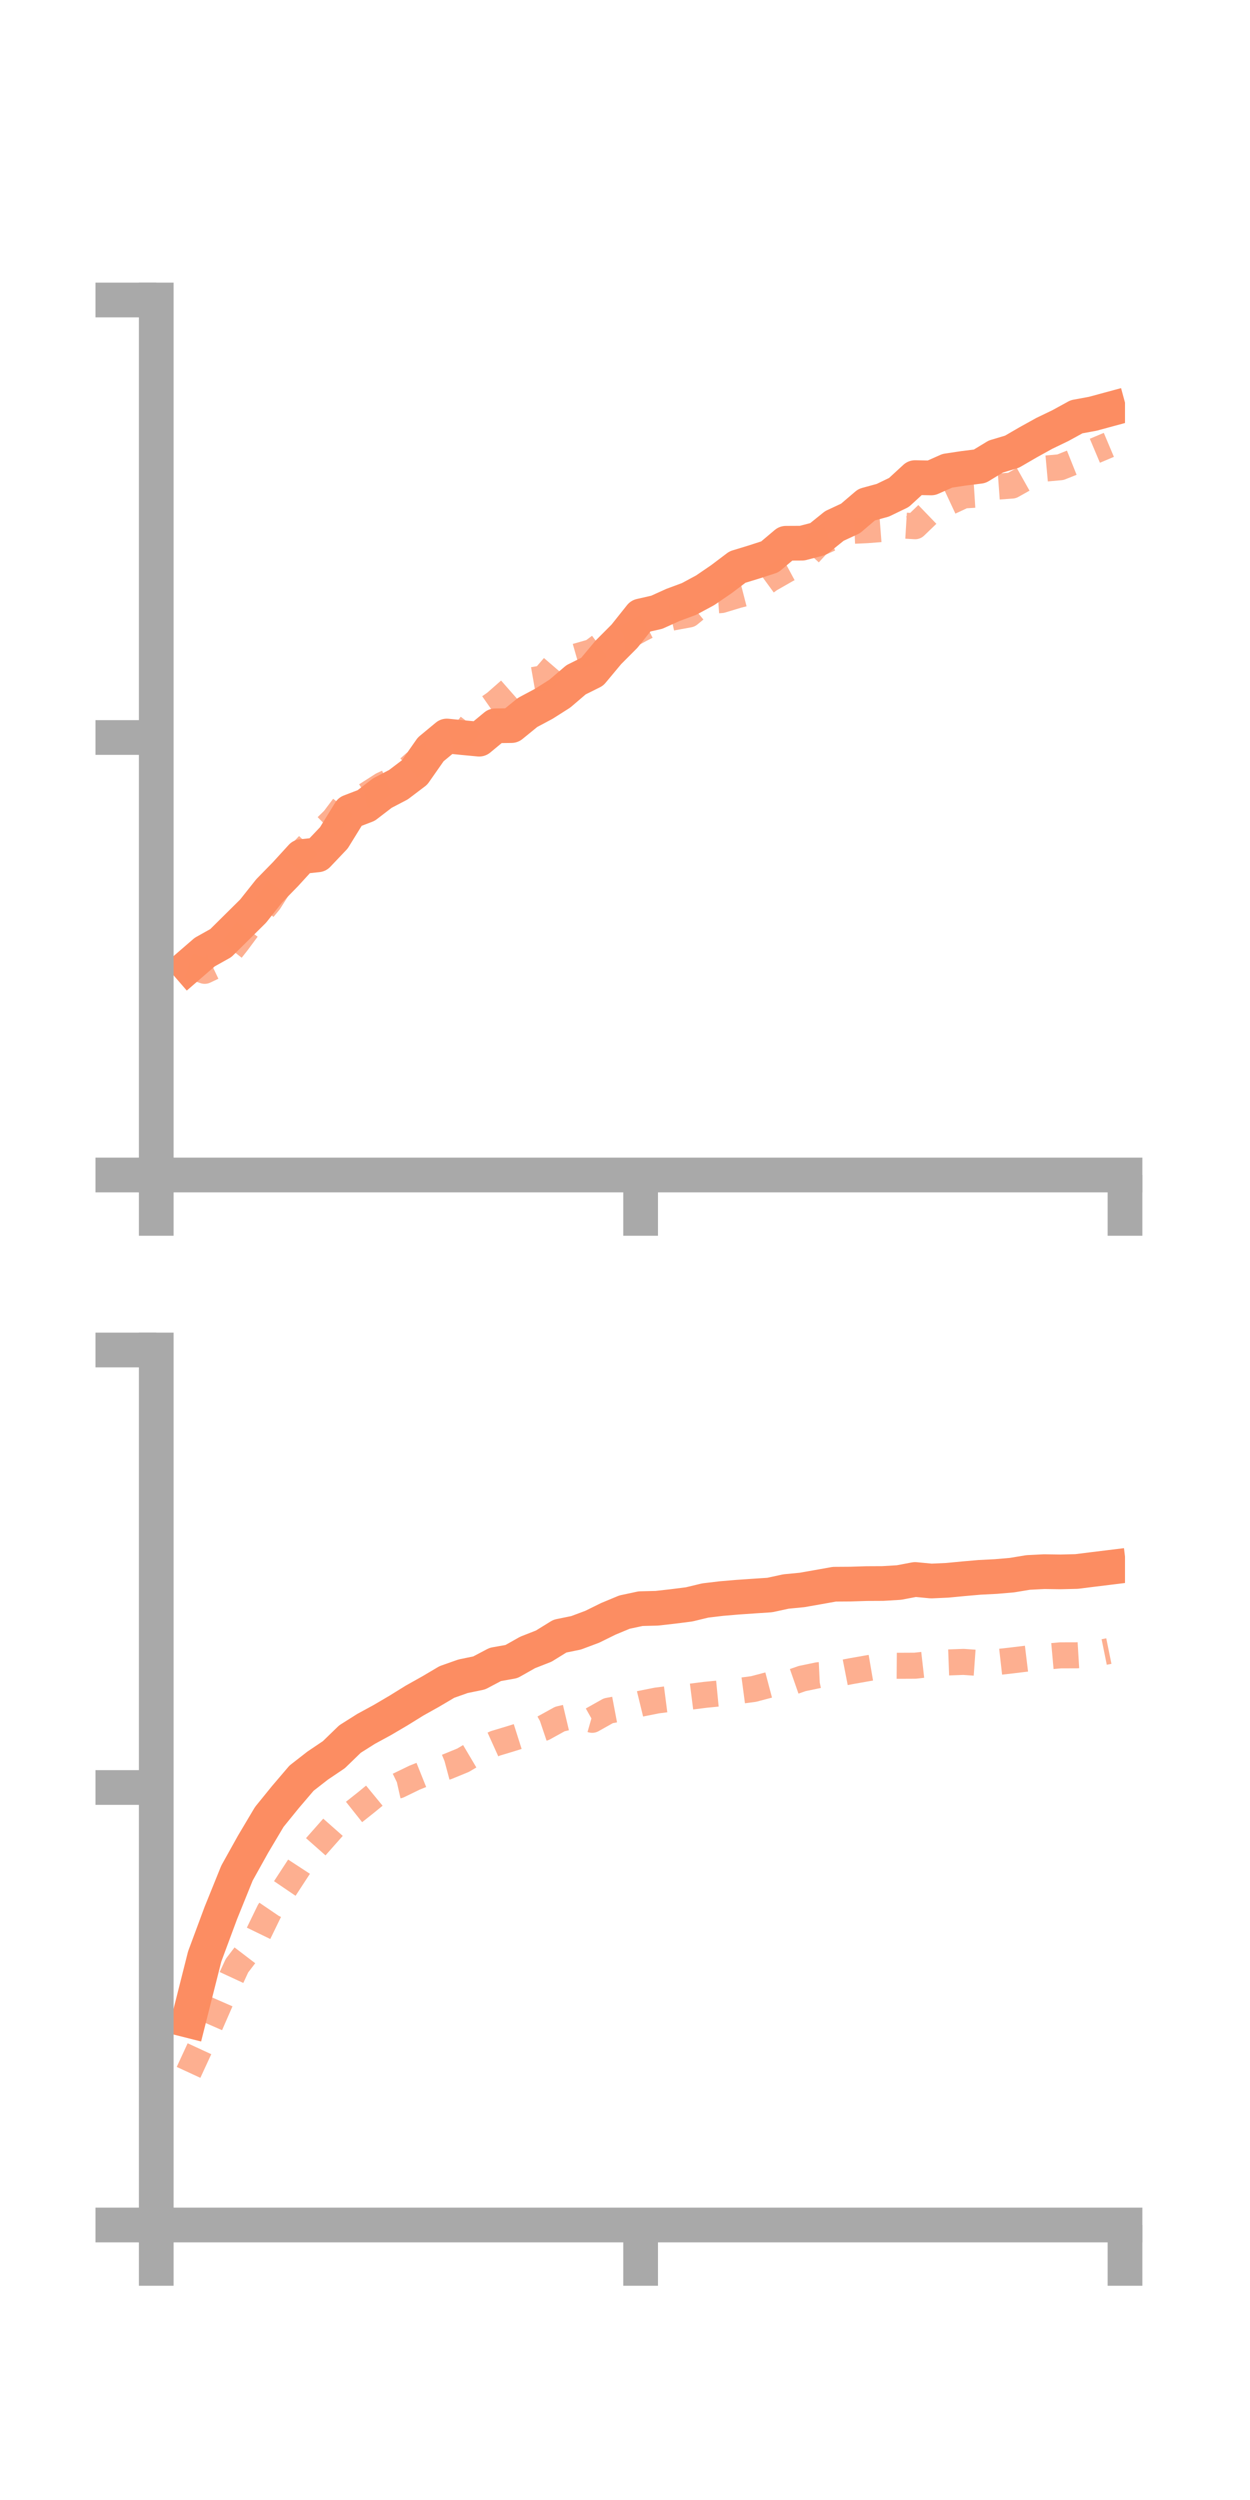 <?xml version="1.0" encoding="utf-8" standalone="no"?>
<!DOCTYPE svg PUBLIC "-//W3C//DTD SVG 1.1//EN"
  "http://www.w3.org/Graphics/SVG/1.1/DTD/svg11.dtd">
<!-- Created with matplotlib (https://matplotlib.org/) -->
<svg height="144pt" version="1.1" viewBox="0 0 72 144" width="72pt" xmlns="http://www.w3.org/2000/svg" xmlns:xlink="http://www.w3.org/1999/xlink">
 <defs>
  <style type="text/css">*{stroke-linecap:butt;stroke-linejoin:round;}</style>
 </defs>
 <g id="figure_1">
  <g id="patch_1">
   <path d="M 0 144 
L 72 144 
L 72 0 
L 0 0 
z
" style="fill:none;"/>
  </g>
  <g id="axes_1">
   <g id="patch_2">
    <path d="M 9 67.68 
L 64.8 67.68 
L 64.8 17.28 
L 9 17.28 
z
" style="fill:none;"/>
   </g>
   <g id="matplotlib.axis_1">
    <g id="xtick_1">
     <g id="line2d_1">
      <defs>
       <path d="M 0 0 
L 0 3.5 
" id="mbbac6388ed" style="stroke:#a9a9a9;stroke-width:2;"/>
      </defs>
      <g>
       <use style="fill:#a9a9a9;stroke:#a9a9a9;stroke-width:2;" x="9" xlink:href="#mbbac6388ed" y="67.68"/>
      </g>
     </g>
    </g>
    <g id="xtick_2">
     <g id="line2d_2">
      <g>
       <use style="fill:#a9a9a9;stroke:#a9a9a9;stroke-width:2;" x="36.9" xlink:href="#mbbac6388ed" y="67.68"/>
      </g>
     </g>
    </g>
    <g id="xtick_3">
     <g id="line2d_3">
      <g>
       <use style="fill:#a9a9a9;stroke:#a9a9a9;stroke-width:2;" x="64.8" xlink:href="#mbbac6388ed" y="67.68"/>
      </g>
     </g>
    </g>
   </g>
   <g id="matplotlib.axis_2">
    <g id="ytick_1">
     <g id="line2d_4">
      <defs>
       <path d="M 0 0 
L -3.5 0 
" id="m7a3bebed63" style="stroke:#a9a9a9;stroke-width:2;"/>
      </defs>
      <g>
       <use style="fill:#a9a9a9;stroke:#a9a9a9;stroke-width:2;" x="9" xlink:href="#m7a3bebed63" y="67.68"/>
      </g>
     </g>
    </g>
    <g id="ytick_2">
     <g id="line2d_5">
      <g>
       <use style="fill:#a9a9a9;stroke:#a9a9a9;stroke-width:2;" x="9" xlink:href="#m7a3bebed63" y="42.48"/>
      </g>
     </g>
    </g>
    <g id="ytick_3">
     <g id="line2d_6">
      <g>
       <use style="fill:#a9a9a9;stroke:#a9a9a9;stroke-width:2;" x="9" xlink:href="#m7a3bebed63" y="17.28"/>
      </g>
     </g>
    </g>
   </g>
   <g id="line2d_7">
    <path clip-path="url(#pe3360afdaf)" d="M 10.86 55.647 
L 11.79 54.842 
L 12.72 54.321 
L 13.65 53.4 
L 14.58 52.479 
L 15.51 51.307 
L 16.44 50.356 
L 17.37 49.338 
L 18.3 49.24 
L 19.23 48.261 
L 20.16 46.754 
L 21.09 46.397 
L 22.02 45.684 
L 22.95 45.198 
L 23.88 44.493 
L 24.81 43.164 
L 25.74 42.394 
L 26.67 42.489 
L 27.6 42.577 
L 28.53 41.807 
L 29.46 41.794 
L 30.39 41.037 
L 31.32 40.541 
L 32.25 39.951 
L 33.18 39.156 
L 34.11 38.693 
L 35.04 37.578 
L 35.97 36.645 
L 36.9 35.478 
L 37.83 35.266 
L 38.76 34.845 
L 39.69 34.5 
L 40.62 33.999 
L 41.55 33.363 
L 42.48 32.661 
L 43.41 32.377 
L 44.34 32.076 
L 45.27 31.292 
L 46.2 31.287 
L 47.13 31.044 
L 48.06 30.295 
L 48.99 29.862 
L 49.92 29.069 
L 50.85 28.815 
L 51.78 28.365 
L 52.71 27.51 
L 53.64 27.529 
L 54.57 27.116 
L 55.5 26.976 
L 56.43 26.86 
L 57.36 26.296 
L 58.29 26.018 
L 59.22 25.478 
L 60.15 24.963 
L 61.08 24.515 
L 62.01 24.005 
L 62.94 23.834 
L 63.87 23.582 
" style="fill:none;stroke:#fc8d62;stroke-linecap:square;stroke-width:2;"/>
   </g>
   <g id="line2d_8">
    <path clip-path="url(#pe3360afdaf)" d="M 10.86 55.605 
L 11.79 55.92 
L 12.72 55.478 
L 13.65 54.3 
L 14.58 53.049 
L 15.51 51.935 
L 16.44 50.464 
L 17.37 49.094 
L 18.3 48.114 
L 19.23 47.203 
L 20.16 45.966 
L 21.09 45.808 
L 22.02 45.213 
L 22.95 44.783 
L 23.88 43.962 
L 24.81 43.534 
L 25.74 42.582 
L 26.67 42.337 
L 27.6 41.14 
L 28.53 40.49 
L 29.46 39.673 
L 30.39 39.227 
L 31.32 39.064 
L 32.25 37.985 
L 33.18 37.817 
L 34.11 37.551 
L 35.04 36.855 
L 35.97 36.752 
L 36.9 36.245 
L 37.83 35.775 
L 38.76 35.565 
L 39.69 35.394 
L 40.62 34.63 
L 41.55 34.564 
L 42.48 34.283 
L 43.41 34.044 
L 44.34 33.366 
L 45.27 32.834 
L 46.2 32.334 
L 47.13 31.321 
L 48.06 30.906 
L 48.99 30.58 
L 49.92 30.539 
L 50.85 30.467 
L 51.78 30.255 
L 52.71 30.311 
L 53.64 29.415 
L 54.57 28.972 
L 55.5 28.538 
L 56.43 28.479 
L 57.36 28.037 
L 58.29 27.969 
L 59.22 27.447 
L 60.15 26.997 
L 61.08 26.913 
L 62.01 26.542 
L 62.94 26.016 
L 63.87 25.624 
" style="fill:none;stroke:#fc8d62;stroke-dasharray:1.5,1.5;stroke-dashoffset:0;stroke-opacity:0.7;stroke-width:1.5;"/>
   </g>
   <g id="patch_3">
    <path d="M 9 67.68 
L 9 17.28 
" style="fill:none;stroke:#a9a9a9;stroke-linecap:square;stroke-linejoin:miter;stroke-width:2;"/>
   </g>
   <g id="patch_4">
    <path d="M 64.8 67.68 
L 64.8 17.28 
" style="fill:none;"/>
   </g>
   <g id="patch_5">
    <path d="M 9 67.68 
L 64.8 67.68 
" style="fill:none;stroke:#a9a9a9;stroke-linecap:square;stroke-linejoin:miter;stroke-width:2;"/>
   </g>
   <g id="patch_6">
    <path d="M 9 17.28 
L 64.8 17.28 
" style="fill:none;"/>
   </g>
  </g>
  <g id="axes_2">
   <g id="patch_7">
    <path d="M 9 128.16 
L 64.8 128.16 
L 64.8 77.76 
L 9 77.76 
z
" style="fill:none;"/>
   </g>
   <g id="matplotlib.axis_3">
    <g id="xtick_4">
     <g id="line2d_9">
      <g>
       <use style="fill:#a9a9a9;stroke:#a9a9a9;stroke-width:2;" x="9" xlink:href="#mbbac6388ed" y="128.16"/>
      </g>
     </g>
    </g>
    <g id="xtick_5">
     <g id="line2d_10">
      <g>
       <use style="fill:#a9a9a9;stroke:#a9a9a9;stroke-width:2;" x="36.9" xlink:href="#mbbac6388ed" y="128.16"/>
      </g>
     </g>
    </g>
    <g id="xtick_6">
     <g id="line2d_11">
      <g>
       <use style="fill:#a9a9a9;stroke:#a9a9a9;stroke-width:2;" x="64.8" xlink:href="#mbbac6388ed" y="128.16"/>
      </g>
     </g>
    </g>
   </g>
   <g id="matplotlib.axis_4">
    <g id="ytick_4">
     <g id="line2d_12">
      <g>
       <use style="fill:#a9a9a9;stroke:#a9a9a9;stroke-width:2;" x="9" xlink:href="#m7a3bebed63" y="128.16"/>
      </g>
     </g>
    </g>
    <g id="ytick_5">
     <g id="line2d_13">
      <g>
       <use style="fill:#a9a9a9;stroke:#a9a9a9;stroke-width:2;" x="9" xlink:href="#m7a3bebed63" y="102.96"/>
      </g>
     </g>
    </g>
    <g id="ytick_6">
     <g id="line2d_14">
      <g>
       <use style="fill:#a9a9a9;stroke:#a9a9a9;stroke-width:2;" x="9" xlink:href="#m7a3bebed63" y="77.76"/>
      </g>
     </g>
    </g>
   </g>
   <g id="line2d_15">
    <path clip-path="url(#p4dd79a51d7)" d="M 10.86 116.376 
L 11.79 112.694 
L 12.72 110.189 
L 13.65 107.89 
L 14.58 106.221 
L 15.51 104.657 
L 16.44 103.511 
L 17.37 102.421 
L 18.3 101.697 
L 19.23 101.07 
L 20.16 100.169 
L 21.09 99.582 
L 22.02 99.076 
L 22.95 98.529 
L 23.88 97.953 
L 24.81 97.432 
L 25.74 96.882 
L 26.67 96.553 
L 27.6 96.361 
L 28.53 95.871 
L 29.46 95.706 
L 30.39 95.181 
L 31.32 94.816 
L 32.25 94.241 
L 33.18 94.051 
L 34.11 93.703 
L 35.04 93.245 
L 35.97 92.858 
L 36.9 92.659 
L 37.83 92.636 
L 38.76 92.531 
L 39.69 92.413 
L 40.62 92.189 
L 41.55 92.078 
L 42.48 91.999 
L 43.41 91.935 
L 44.34 91.873 
L 45.27 91.671 
L 46.2 91.581 
L 47.13 91.417 
L 48.06 91.251 
L 48.99 91.244 
L 49.92 91.215 
L 50.85 91.21 
L 51.78 91.154 
L 52.71 90.978 
L 53.64 91.067 
L 54.57 91.025 
L 55.5 90.936 
L 56.43 90.855 
L 57.36 90.808 
L 58.29 90.728 
L 59.22 90.574 
L 60.15 90.527 
L 61.08 90.541 
L 62.01 90.518 
L 62.94 90.402 
L 63.87 90.288 
" style="fill:none;stroke:#fc8d62;stroke-linecap:square;stroke-width:2;"/>
   </g>
   <g id="line2d_16">
    <path clip-path="url(#p4dd79a51d7)" d="M 10.86 119.369 
L 11.79 117.357 
L 12.72 115.228 
L 13.65 113.222 
L 14.58 112.005 
L 15.51 110.09 
L 16.44 108.722 
L 17.37 107.298 
L 18.3 106.247 
L 19.23 105.195 
L 20.16 104.555 
L 21.09 103.817 
L 22.02 103.053 
L 22.95 102.843 
L 23.88 102.392 
L 24.81 102.019 
L 25.74 101.771 
L 26.67 101.39 
L 27.6 100.839 
L 28.53 100.419 
L 29.46 100.138 
L 30.39 99.843 
L 31.32 99.529 
L 32.25 99.016 
L 33.18 98.796 
L 34.11 99.062 
L 35.04 98.539 
L 35.97 98.363 
L 36.9 98.136 
L 37.83 97.95 
L 38.76 97.83 
L 39.69 97.74 
L 40.62 97.622 
L 41.55 97.531 
L 42.48 97.409 
L 43.41 97.286 
L 44.34 97.04 
L 45.27 97.011 
L 46.2 96.686 
L 47.13 96.492 
L 48.06 96.447 
L 48.99 96.266 
L 49.92 96.102 
L 50.85 95.943 
L 51.78 95.95 
L 52.71 95.945 
L 53.64 95.839 
L 54.57 95.759 
L 55.5 95.725 
L 56.43 95.791 
L 57.36 95.745 
L 58.29 95.64 
L 59.22 95.527 
L 60.15 95.431 
L 61.08 95.348 
L 62.01 95.346 
L 62.94 95.29 
L 63.87 95.101 
" style="fill:none;stroke:#fc8d62;stroke-dasharray:1.5,1.5;stroke-dashoffset:0;stroke-opacity:0.7;stroke-width:1.5;"/>
   </g>
   <g id="patch_8">
    <path d="M 9 128.16 
L 9 77.76 
" style="fill:none;stroke:#a9a9a9;stroke-linecap:square;stroke-linejoin:miter;stroke-width:2;"/>
   </g>
   <g id="patch_9">
    <path d="M 64.8 128.16 
L 64.8 77.76 
" style="fill:none;"/>
   </g>
   <g id="patch_10">
    <path d="M 9 128.16 
L 64.8 128.16 
" style="fill:none;stroke:#a9a9a9;stroke-linecap:square;stroke-linejoin:miter;stroke-width:2;"/>
   </g>
   <g id="patch_11">
    <path d="M 9 77.76 
L 64.8 77.76 
" style="fill:none;"/>
   </g>
  </g>
 </g>
 <defs>
  <clipPath id="pe3360afdaf">
   <rect height="50.4" width="55.8" x="9" y="17.28"/>
  </clipPath>
  <clipPath id="p4dd79a51d7">
   <rect height="50.4" width="55.8" x="9" y="77.76"/>
  </clipPath>
 </defs>
</svg>
